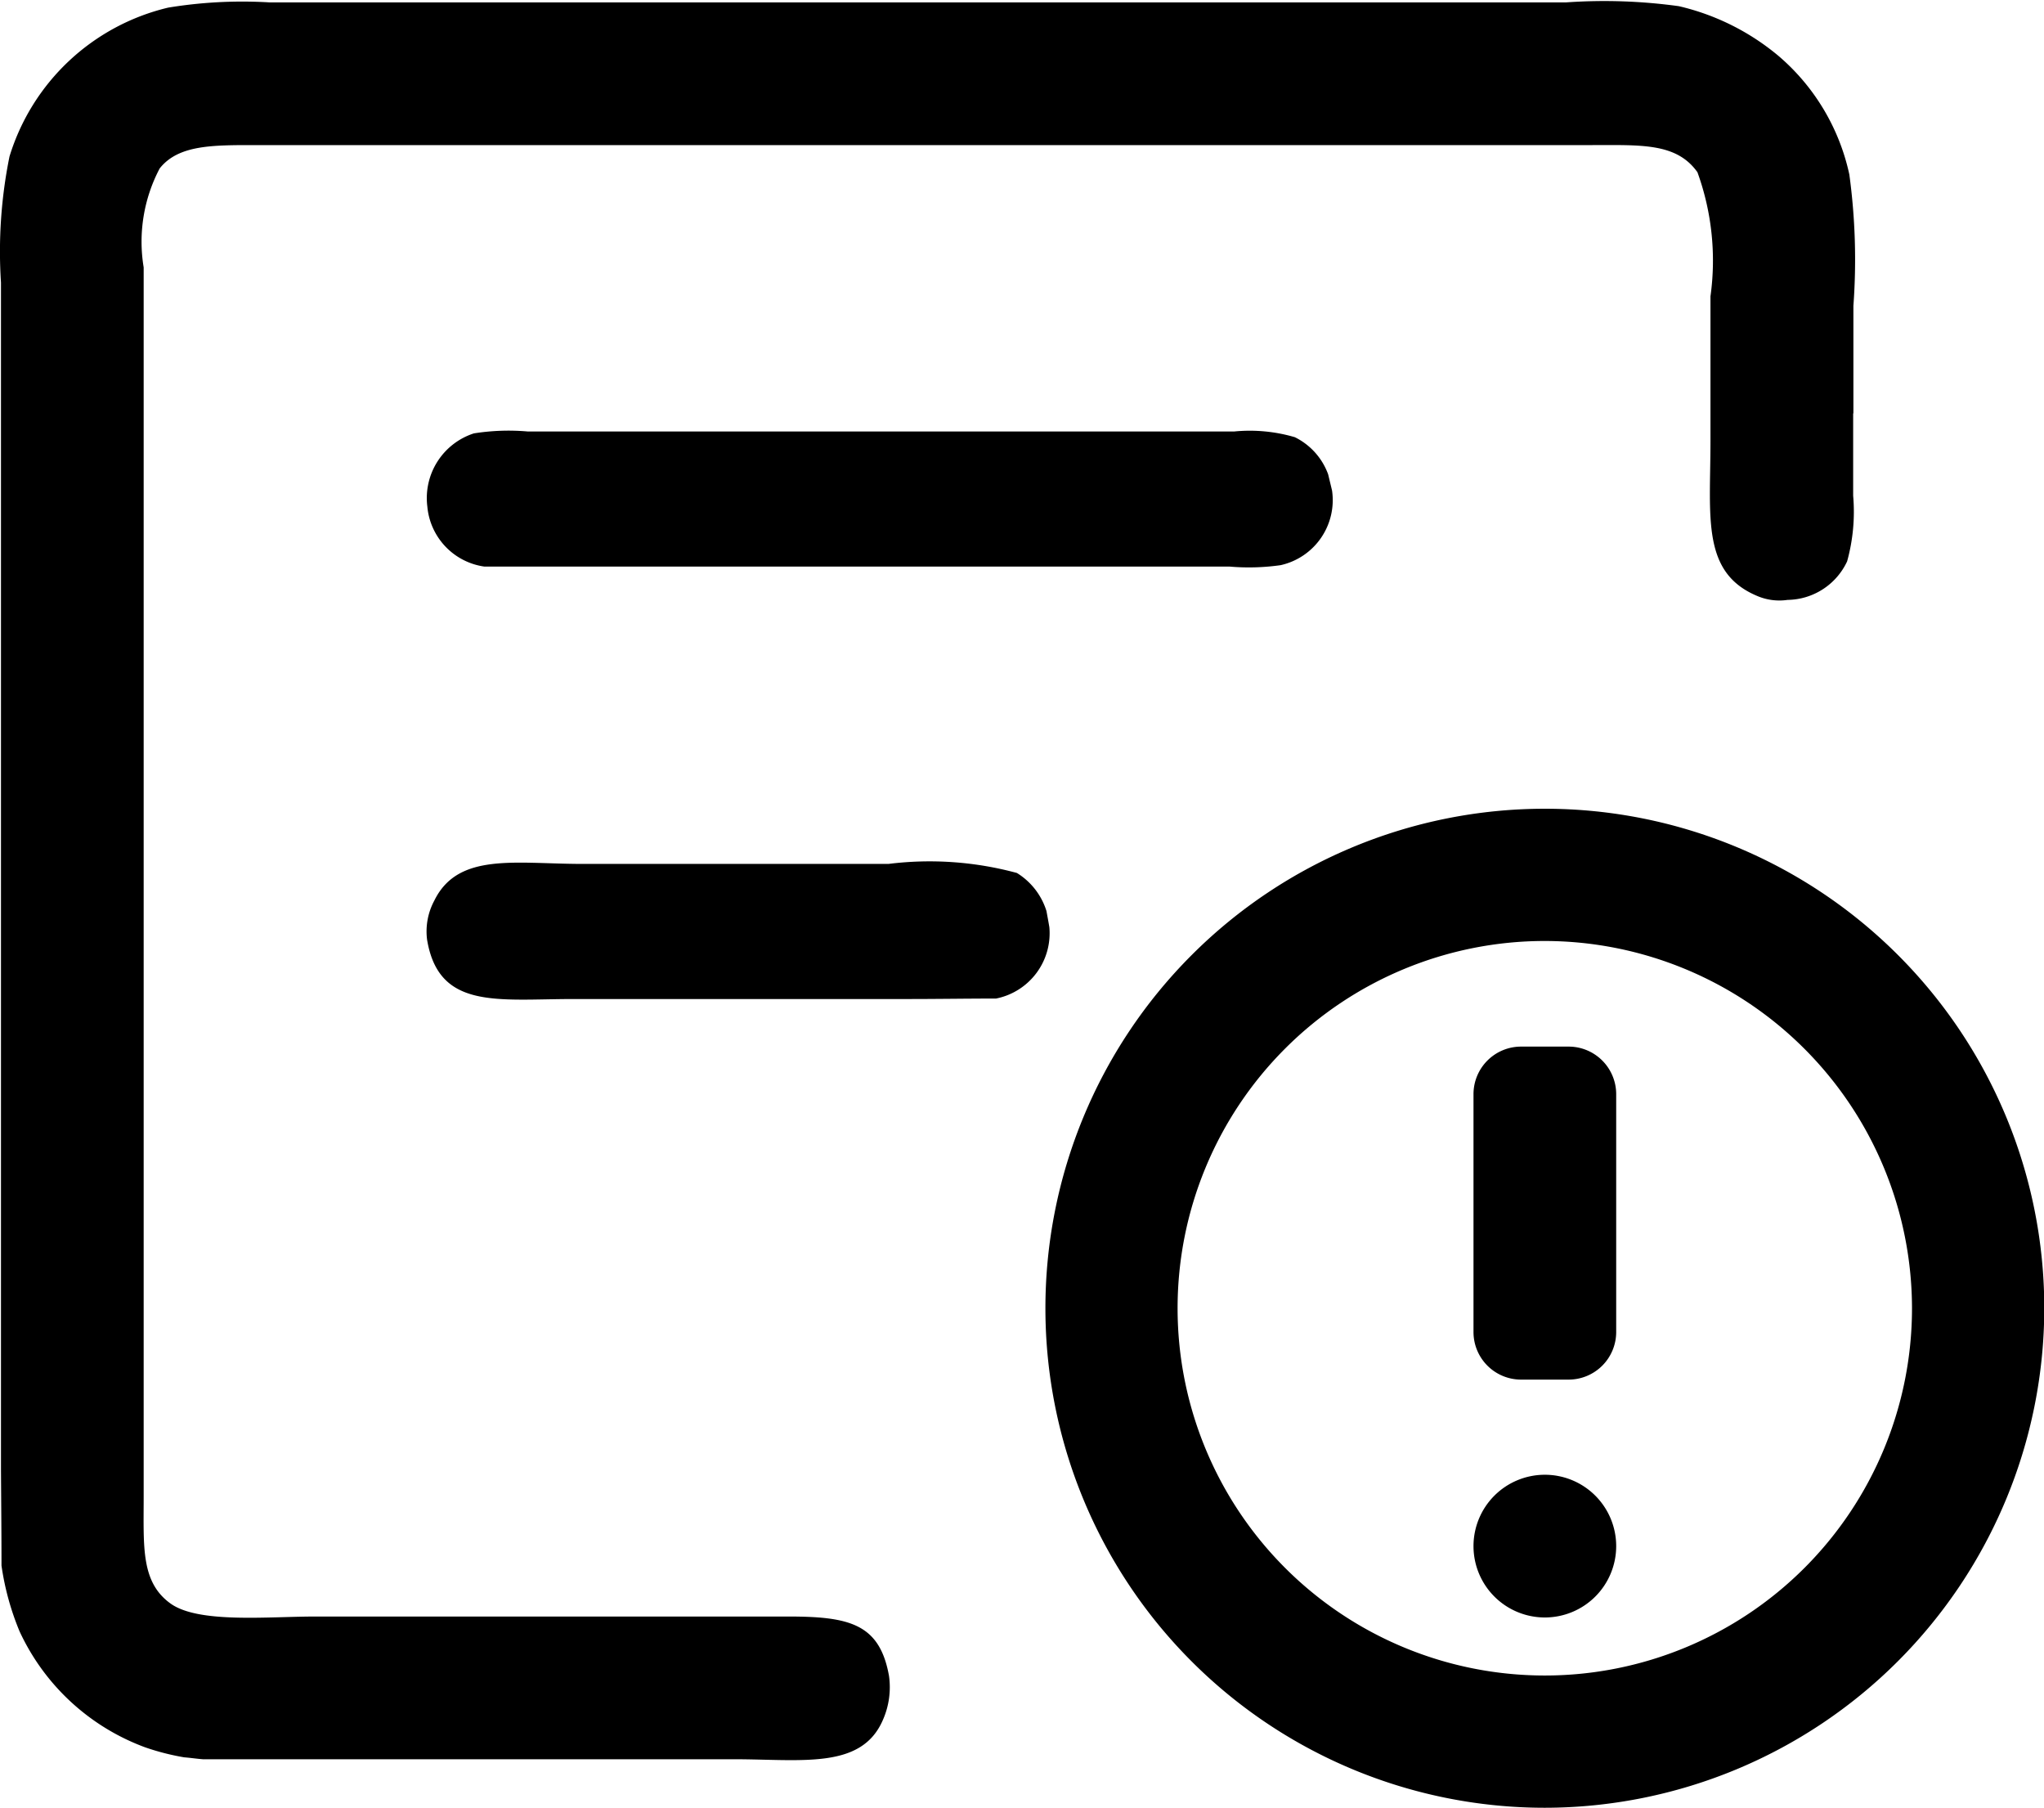<?xml version="1.0" standalone="no"?><!DOCTYPE svg PUBLIC "-//W3C//DTD SVG 1.1//EN" "http://www.w3.org/Graphics/SVG/1.1/DTD/svg11.dtd"><svg t="1625822587395" class="icon" viewBox="0 0 1158 1024" version="1.1" xmlns="http://www.w3.org/2000/svg" p-id="7127" xmlns:xlink="http://www.w3.org/1999/xlink" width="226.172" height="200"><defs><style type="text/css"></style></defs><path d="M875.21 1024a282.947 282.947 0 1 1 282.947-282.947 283.271 283.271 0 0 1-282.947 282.947z m-0.162-490.981a208.034 208.034 0 1 0 208.168 208.034 208.276 208.276 0 0 0-208.168-208.034zM875.21 916.211a40.421 40.421 0 1 1 40.421-40.421 40.421 40.421 0 0 1-40.421 40.421z m13.474-134.737h-26.947a26.947 26.947 0 0 1-26.947-26.947v-134.737a26.947 26.947 0 0 1 26.947-26.947h26.947a26.947 26.947 0 0 1 26.947 26.947v134.737a26.947 26.947 0 0 1-26.947 26.947z m161.199-547.301v46.619a105.364 105.364 0 0 1-3.422 37.187 37.726 37.726 0 0 1-33.738 21.827 31.825 31.825 0 0 1-17.031-2.156c-31.825-13.204-26.678-44.463-26.651-87.579V167.882a146.863 146.863 0 0 0-7.384-70.333c-11.911-16.707-31.798-15.36-60.147-15.36H145.232c-24.522 0-44.086-0.269-54.757 13.204a88.926 88.926 0 0 0-9.081 56.051v696.32c0 28.564-1.644 48.505 15.333 60.632 15.98 11.318 55.161 7.276 82.243 7.276h267.372c34.789 0 52.035 4.042 57.317 33.684a45.811 45.811 0 0 1-3.422 24.792c-12.099 28.295-45.811 22.366-84.803 22.366H114.863c-3.476-0.269-6.979-0.808-10.483-1.078a136.92 136.92 0 0 1-22.124-5.659 126.653 126.653 0 0 1-71.195-65.752 153.6 153.6 0 0 1-10.213-37.187c0-18.324-0.189-36.648-0.296-54.703V160.067A270.983 270.983 0 0 1 5.375 88.657 123.958 123.958 0 0 1 95.299 4.312 259.288 259.288 0 0 1 152.589 1.347h734.747a308.386 308.386 0 0 1 63.811 2.156 135.923 135.923 0 0 1 56.589 28.295 122.206 122.206 0 0 1 39.99 67.099 357.457 357.457 0 0 1 2.291 74.375v60.901z m-743.559 86.771h-31.879a37.726 37.726 0 0 1-32.337-33.954 38.508 38.508 0 0 1 26.355-41.499 124.928 124.928 0 0 1 30.477-1.078h400.303a90.516 90.516 0 0 1 34.331 3.234 37.861 37.861 0 0 1 18.863 21.019l2.21 9.162a37.726 37.726 0 0 1-29.13 42.307 127.38 127.38 0 0 1-28.834 0.808H306.324z m-64.377 211.267a36.837 36.837 0 0 1 4.123-22.097c13.474-27.486 45.999-20.749 84.022-20.749h173.245a188.928 188.928 0 0 1 72.758 5.12 38.912 38.912 0 0 1 16.761 21.558c0.539 2.964 1.105 5.928 1.644 9.162a37.726 37.726 0 0 1-30.208 40.421c-16.465 0-32.957 0.269-49.421 0.269h-189.763c-43.251 0-76.557 6.198-83.16-33.684z" p-id="7128"></path></svg>